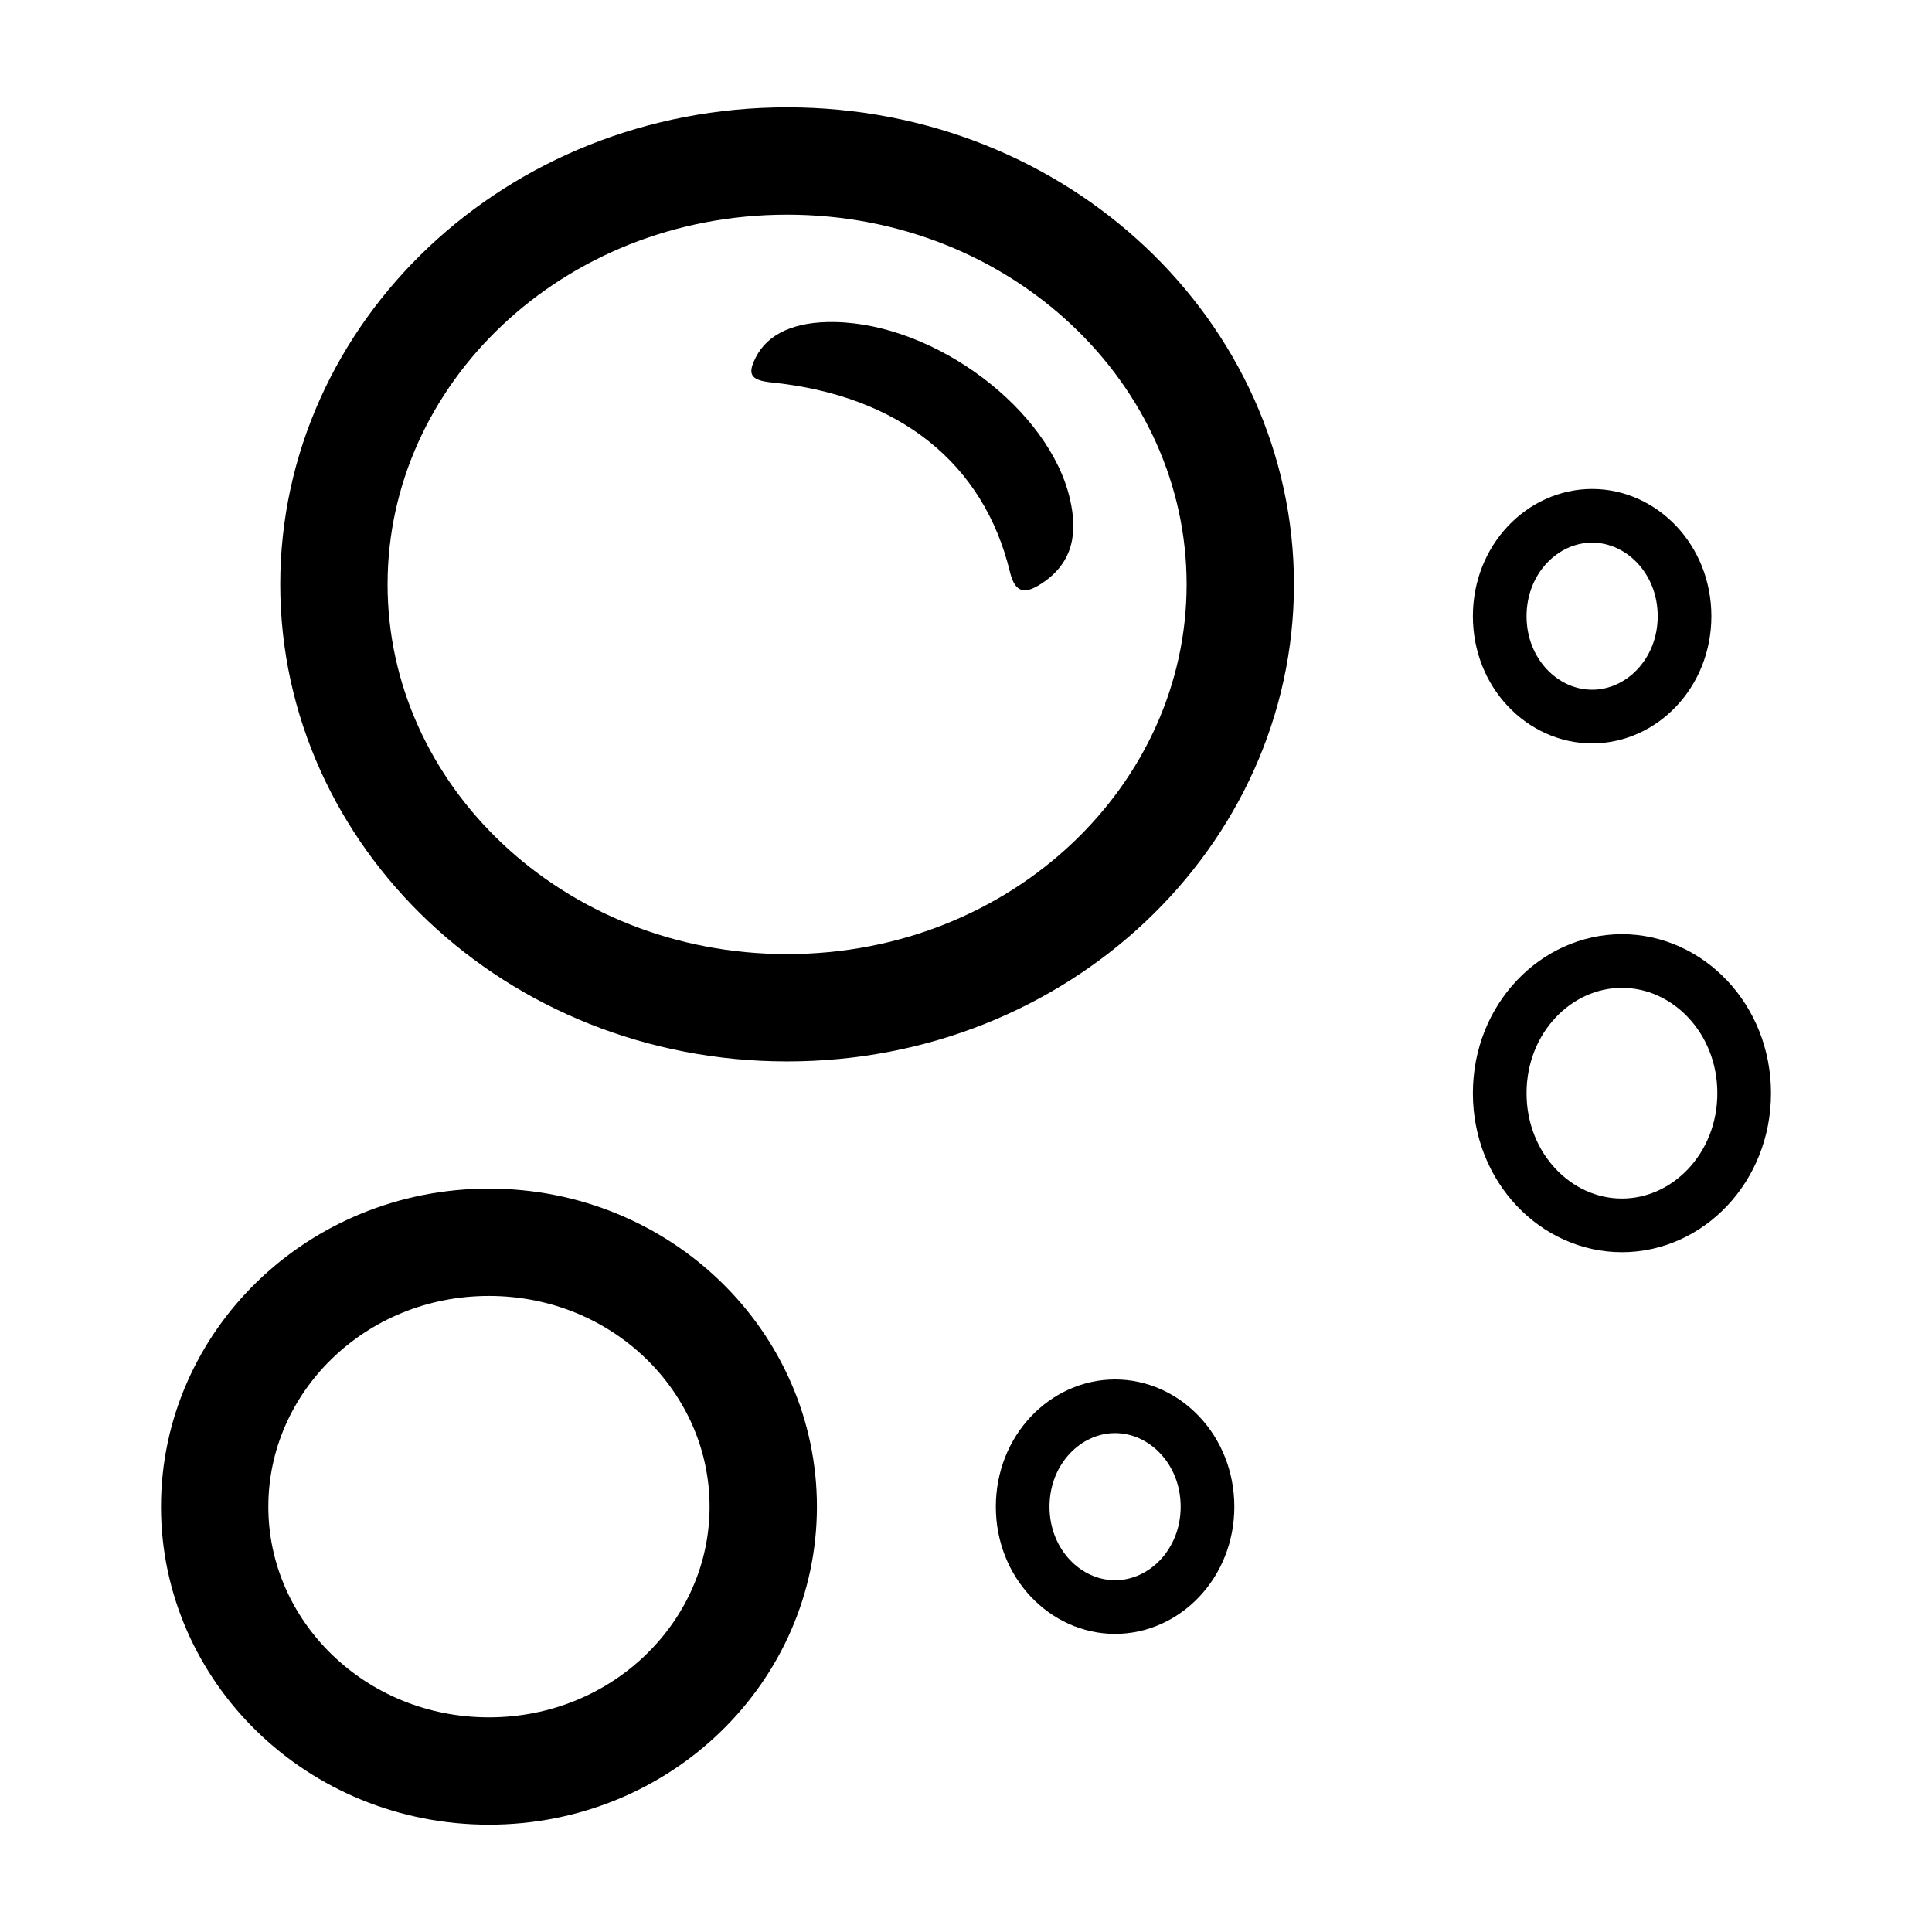 <svg width="36" height="36" viewBox="0 0 36 36" fill="none" xmlns="http://www.w3.org/2000/svg">
<path d="M23.111 10.889C23.111 15.19 19.388 18.778 14.667 18.778C9.945 18.778 6.222 15.19 6.222 10.889C6.222 6.588 9.945 3 14.667 3C19.388 3 23.111 6.588 23.111 10.889Z" stroke="currentColor" stroke-width="2"/>
<path d="M14.222 28.074C14.222 30.766 11.963 33 9.111 33C6.259 33 4 30.766 4 28.074C4 25.383 6.259 23.148 9.111 23.148C11.963 23.148 14.222 25.383 14.222 28.074Z" stroke="currentColor" stroke-width="2"/>
<path d="M32.5 20.37C32.5 21.761 31.45 22.833 30.222 22.833C28.994 22.833 27.945 21.761 27.945 20.37C27.945 18.979 28.994 17.907 30.222 17.907C31.45 17.907 32.5 18.979 32.5 20.37Z" stroke="currentColor"/>
<path d="M31.389 11.482C31.389 12.546 30.588 13.352 29.667 13.352C28.746 13.352 27.945 12.546 27.945 11.482C27.945 10.418 28.746 9.611 29.667 9.611C30.588 9.611 31.389 10.418 31.389 11.482Z" stroke="currentColor"/>
<path d="M22.5 28.075C22.5 29.138 21.699 29.945 20.778 29.945C19.857 29.945 19.056 29.138 19.056 28.075C19.056 27.011 19.857 26.204 20.778 26.204C21.699 26.204 22.5 27.011 22.5 28.075Z" stroke="currentColor"/>
<path d="M15.561 6.001C17.438 6.038 19.559 7.633 19.939 9.306C20.075 9.902 20.017 10.471 19.416 10.868C19.119 11.064 18.92 11.077 18.819 10.658C18.328 8.623 16.746 7.367 14.372 7.126C13.952 7.084 13.941 6.946 14.08 6.665C14.302 6.218 14.813 5.985 15.561 6.001Z" fill="currentColor"/>
</svg>
